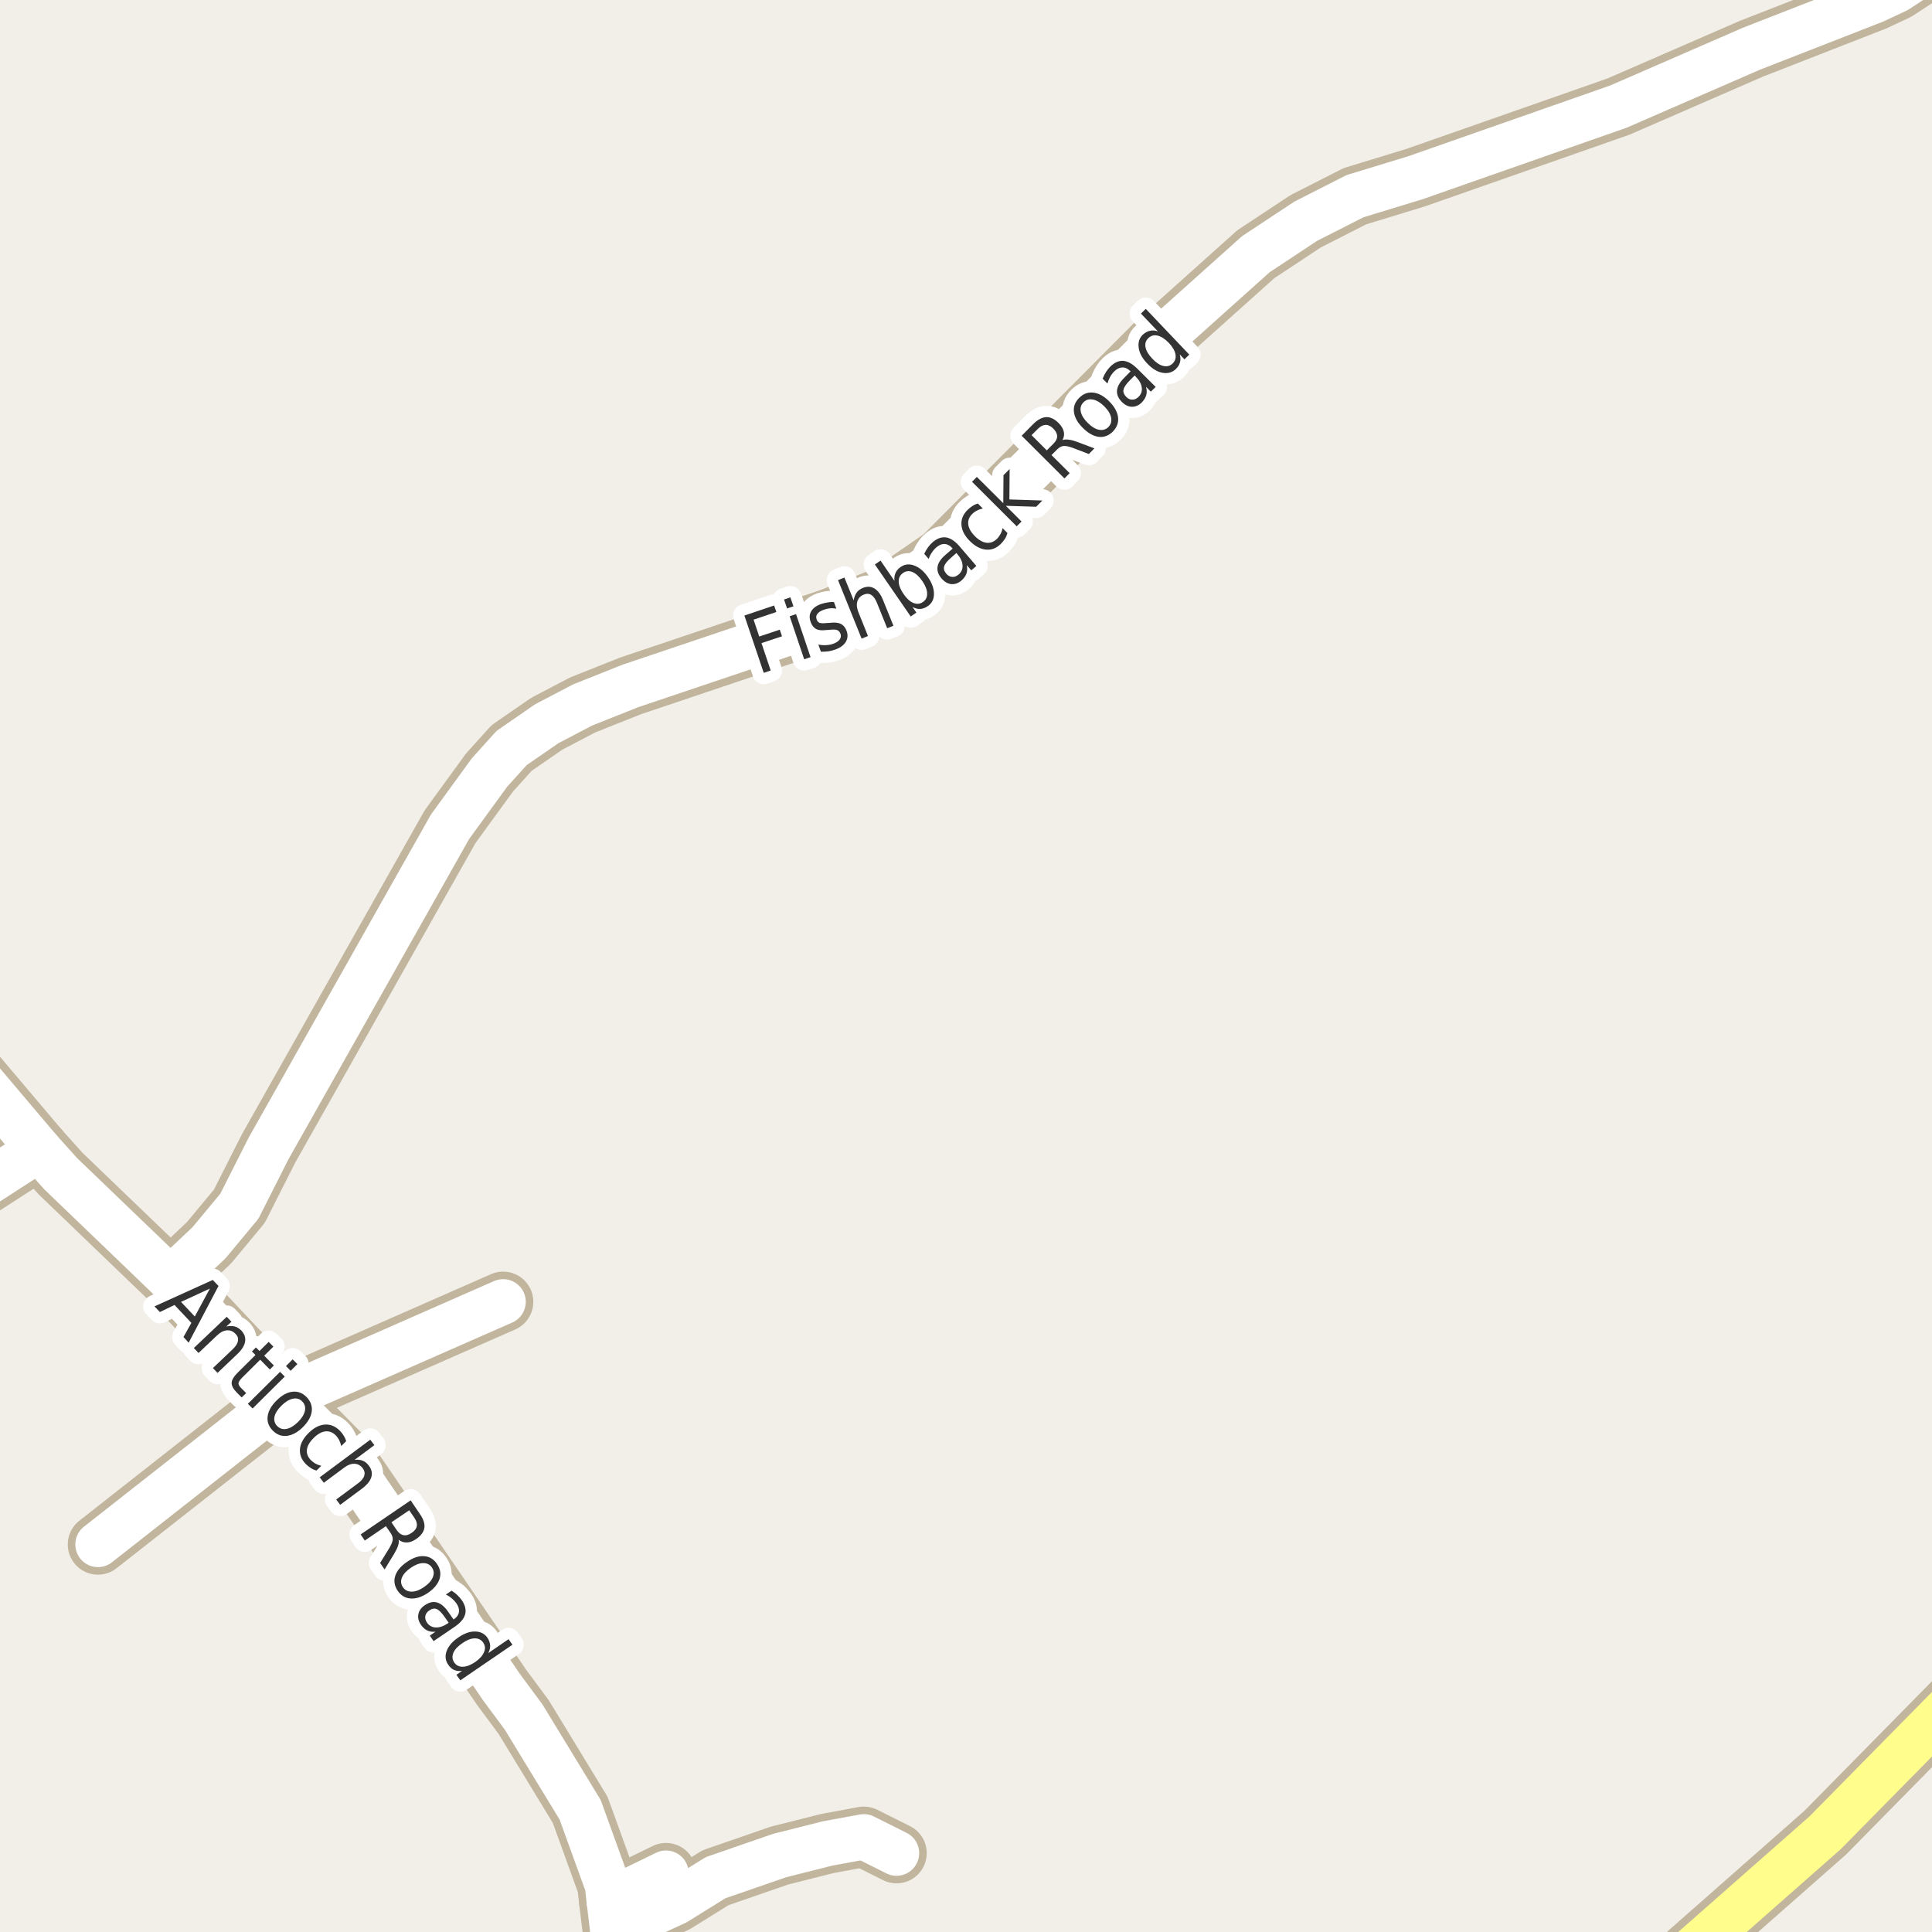 <?xml version="1.0" encoding="UTF-8"?>
<svg xmlns="http://www.w3.org/2000/svg" xmlns:xlink="http://www.w3.org/1999/xlink" width="256pt" height="256pt" viewBox="0 0 256 256" version="1.1">
<g id="surface2">
<rect x="0" y="0" width="256" height="256" style="fill:rgb(94.902%,93.725%,91.373%);fill-opacity:1;stroke:none;"/>
<path style=" stroke:none;fill-rule:evenodd;fill:rgb(60%,70.196%,80%);fill-opacity:1;" d="M -4 -4 L -4 259 L -4 -4 L 259 -4 Z M -8235647.895 5323669.426 Z M -8235647.895 5324925.859 Z M -8235647.895 5324925.859 Z M -8235647.895 5324925.859 "/>
<path style="fill:none;stroke-width:1;stroke-linecap:round;stroke-linejoin:round;stroke:rgb(70.196%,77.647%,83.137%);stroke-opacity:1;stroke-miterlimit:10;" d="M -4 -4 L -4 259 L -4 -4 L 259 -4 L -4 -4 "/>
<path style="fill:none;stroke-width:8;stroke-linecap:round;stroke-linejoin:round;stroke:rgb(75.686%,70.98%,61.569%);stroke-opacity:1;stroke-miterlimit:10;" d="M 80.719 251.867 L 88.246 248.199 "/>
<path style="fill:none;stroke-width:8;stroke-linecap:round;stroke-linejoin:round;stroke:rgb(75.686%,70.98%,61.569%);stroke-opacity:1;stroke-miterlimit:10;" d="M 81.211 255.918 L 89.527 252.09 L 94.816 248.805 L 103.301 245.871 L 109.637 244.273 L 114.461 243.383 L 118.797 245.551 "/>
<path style="fill:none;stroke-width:8;stroke-linecap:round;stroke-linejoin:round;stroke:rgb(75.686%,70.98%,61.569%);stroke-opacity:1;stroke-miterlimit:10;" d="M 66.668 172.496 L 37.707 185.227 L 12.98 204.652 "/>
<path style="fill:none;stroke-width:8;stroke-linecap:round;stroke-linejoin:round;stroke:rgb(75.686%,70.98%,61.569%);stroke-opacity:1;stroke-miterlimit:10;" d="M 5.152 152.301 L -9 161.43 "/>
<path style="fill:none;stroke-width:8;stroke-linecap:round;stroke-linejoin:round;stroke:rgb(75.686%,70.98%,61.569%);stroke-opacity:1;stroke-miterlimit:10;" d="M 22.582 169.496 L 27.688 164.68 L 31.715 159.832 L 35.586 152.176 L 59.633 109.551 L 64.852 102.375 L 67.789 99.117 L 72.449 95.898 L 77.203 93.41 L 83.539 90.887 L 109.965 81.988 L 117.582 78.957 L 124.945 73.883 L 153.234 45.488 L 166.402 33.684 L 173.02 29.312 L 179.543 25.996 L 187.582 23.539 L 214.449 14.125 L 232.043 6.469 L 248.375 0.09 L 251.312 -1.285 L 255.738 -4.188 L 258.77 -7.762 L 259.648 -9 "/>
<path style="fill:none;stroke-width:8;stroke-linecap:round;stroke-linejoin:round;stroke:rgb(75.686%,70.98%,61.569%);stroke-opacity:1;stroke-miterlimit:10;" d="M 81.086 264 L 81.605 259.238 L 81.211 255.918 L 80.719 251.867 L 80.488 249.793 L 76.875 239.809 L 69.371 227.496 L 66.484 223.602 L 46.023 193.648 L 37.707 185.227 L 31.414 178.875 L 22.582 169.496 L 8.043 155.523 L 5.152 152.301 L -4.402 141.008 L -9 136.008 "/>
<path style="fill:none;stroke-width:8;stroke-linecap:round;stroke-linejoin:round;stroke:rgb(75.686%,70.98%,61.569%);stroke-opacity:1;stroke-miterlimit:10;" d="M 264 220.336 L 241.852 242.84 L 223.816 258.727 L 218.453 264 "/>
<path style="fill:none;stroke-width:6;stroke-linecap:round;stroke-linejoin:round;stroke:rgb(100%,100%,100%);stroke-opacity:1;stroke-miterlimit:10;" d="M 80.719 251.867 L 88.246 248.199 "/>
<path style="fill:none;stroke-width:6;stroke-linecap:round;stroke-linejoin:round;stroke:rgb(100%,100%,100%);stroke-opacity:1;stroke-miterlimit:10;" d="M 81.211 255.918 L 89.527 252.09 L 94.816 248.805 L 103.301 245.871 L 109.637 244.273 L 114.461 243.383 L 118.797 245.551 "/>
<path style="fill:none;stroke-width:6;stroke-linecap:round;stroke-linejoin:round;stroke:rgb(100%,100%,100%);stroke-opacity:1;stroke-miterlimit:10;" d="M 66.668 172.496 L 37.707 185.227 L 12.98 204.652 "/>
<path style="fill:none;stroke-width:6;stroke-linecap:round;stroke-linejoin:round;stroke:rgb(100%,100%,100%);stroke-opacity:1;stroke-miterlimit:10;" d="M 5.152 152.301 L -9 161.43 "/>
<path style="fill:none;stroke-width:6;stroke-linecap:round;stroke-linejoin:round;stroke:rgb(100%,100%,100%);stroke-opacity:1;stroke-miterlimit:10;" d="M 22.582 169.496 L 27.688 164.68 L 31.715 159.832 L 35.586 152.176 L 59.633 109.551 L 64.852 102.375 L 67.789 99.117 L 72.449 95.898 L 77.203 93.41 L 83.539 90.887 L 109.965 81.988 L 117.582 78.957 L 124.945 73.883 L 153.234 45.488 L 166.402 33.684 L 173.02 29.312 L 179.543 25.996 L 187.582 23.539 L 214.449 14.125 L 232.043 6.469 L 248.375 0.09 L 251.312 -1.285 L 255.738 -4.188 L 258.77 -7.762 L 259.648 -9 "/>
<path style="fill:none;stroke-width:6;stroke-linecap:round;stroke-linejoin:round;stroke:rgb(100%,100%,100%);stroke-opacity:1;stroke-miterlimit:10;" d="M 81.086 264 L 81.605 259.238 L 81.211 255.918 L 80.719 251.867 L 80.488 249.793 L 76.875 239.809 L 69.371 227.496 L 66.484 223.602 L 46.023 193.648 L 37.707 185.227 L 31.414 178.875 L 22.582 169.496 L 8.043 155.523 L 5.152 152.301 L -4.402 141.008 L -9 136.008 "/>
<path style="fill:none;stroke-width:6;stroke-linecap:round;stroke-linejoin:round;stroke:rgb(100%,99.216%,54.51%);stroke-opacity:1;stroke-miterlimit:10;" d="M 264 220.336 L 241.852 242.84 L 223.816 258.727 L 218.453 264 "/>
<path style="fill:none;stroke-width:3;stroke-linecap:round;stroke-linejoin:round;stroke:rgb(100%,100%,100%);stroke-opacity:1;stroke-miterlimit:10;" d="M 27.812 170.742 L 23.984 172.508 L 25.812 174.445 Z M 28.188 169.602 L 28.953 170.398 L 25 177.914 L 24.312 177.164 L 25.359 175.289 L 23.125 172.914 L 21.188 173.852 L 20.469 173.102 Z M 31.449 179.418 L 28.824 181.918 L 28.215 181.277 L 30.824 178.793 C 31.23 178.406 31.465 178.043 31.527 177.699 C 31.598 177.355 31.496 177.039 31.215 176.746 C 30.891 176.402 30.512 176.246 30.074 176.277 C 29.637 176.309 29.203 176.527 28.777 176.934 L 26.309 179.277 L 25.684 178.621 L 30.043 174.48 L 30.668 175.137 L 29.98 175.777 C 30.395 175.684 30.766 175.68 31.09 175.762 C 31.41 175.848 31.703 176.023 31.965 176.293 C 32.391 176.742 32.562 177.23 32.48 177.762 C 32.395 178.293 32.051 178.844 31.449 179.418 Z M 36.227 178.434 L 35.008 179.637 L 36.289 180.934 L 35.758 181.465 L 34.477 180.168 L 32.148 182.48 C 31.805 182.824 31.621 183.09 31.602 183.277 C 31.59 183.465 31.715 183.688 31.977 183.949 L 32.617 184.59 L 32.023 185.168 L 31.383 184.527 C 30.902 184.035 30.672 183.598 30.695 183.215 C 30.715 182.828 30.992 182.379 31.523 181.855 L 33.852 179.543 L 33.383 179.074 L 33.914 178.543 L 34.383 179.012 L 35.602 177.809 Z M 37.109 181.777 L 37.734 182.402 L 33.469 186.637 L 32.844 186.012 Z M 38.781 180.121 L 39.406 180.746 L 38.516 181.637 L 37.891 181.012 Z M 40.043 185.695 C 39.707 185.352 39.297 185.234 38.809 185.336 C 38.316 185.441 37.816 185.742 37.309 186.242 C 36.785 186.754 36.473 187.25 36.371 187.727 C 36.277 188.203 36.395 188.617 36.73 188.961 C 37.074 189.305 37.484 189.43 37.965 189.336 C 38.453 189.242 38.957 188.938 39.48 188.43 C 39.988 187.93 40.297 187.434 40.402 186.945 C 40.504 186.457 40.387 186.039 40.043 185.695 Z M 40.621 185.117 C 41.16 185.672 41.391 186.301 41.309 187.008 C 41.223 187.703 40.832 188.402 40.137 189.102 C 39.438 189.789 38.73 190.172 38.012 190.258 C 37.301 190.34 36.676 190.105 36.137 189.555 C 35.594 189 35.371 188.371 35.465 187.664 C 35.559 186.957 35.953 186.258 36.652 185.57 C 37.348 184.875 38.047 184.488 38.746 184.414 C 39.453 184.332 40.078 184.566 40.621 185.117 Z M 45.871 190.965 L 45.215 191.605 C 45.152 191.324 45.062 191.07 44.949 190.84 C 44.832 190.602 44.684 190.387 44.496 190.199 C 44.09 189.785 43.625 189.605 43.105 189.668 C 42.594 189.73 42.078 190.023 41.559 190.543 C 41.035 191.055 40.738 191.566 40.668 192.074 C 40.605 192.582 40.777 193.047 41.184 193.465 C 41.371 193.652 41.574 193.809 41.793 193.934 C 42.02 194.059 42.281 194.156 42.574 194.23 L 41.934 194.855 C 41.652 194.781 41.395 194.668 41.168 194.512 C 40.938 194.363 40.723 194.191 40.527 193.996 C 39.941 193.402 39.684 192.734 39.746 191.996 C 39.816 191.258 40.203 190.551 40.902 189.871 C 41.59 189.184 42.301 188.816 43.043 188.762 C 43.781 188.711 44.449 188.988 45.043 189.59 C 45.23 189.777 45.395 189.992 45.543 190.23 C 45.688 190.461 45.797 190.707 45.871 190.965 Z M 47.984 197.238 L 45.078 199.395 L 44.547 198.691 L 47.438 196.551 C 47.895 196.207 48.172 195.867 48.266 195.535 C 48.367 195.199 48.305 194.879 48.078 194.566 C 47.785 194.184 47.422 193.98 46.984 193.957 C 46.555 193.938 46.109 194.098 45.641 194.441 L 42.906 196.473 L 42.359 195.754 L 49.062 190.77 L 49.609 191.488 L 46.984 193.441 C 47.398 193.391 47.758 193.426 48.062 193.551 C 48.375 193.676 48.645 193.895 48.875 194.207 C 49.25 194.707 49.359 195.211 49.203 195.723 C 49.055 196.23 48.648 196.738 47.984 197.238 Z M 52.82 204.023 C 52.871 204.25 52.844 204.516 52.742 204.82 C 52.648 205.121 52.469 205.484 52.211 205.914 L 50.961 207.961 L 50.367 207.102 L 51.555 205.18 C 51.855 204.68 52.016 204.289 52.039 204.008 C 52.059 203.727 51.961 203.422 51.742 203.102 L 51.133 202.227 L 48.336 204.133 L 47.789 203.32 L 54.414 198.805 L 55.648 200.633 C 56.125 201.32 56.32 201.938 56.227 202.477 C 56.133 203.016 55.762 203.508 55.117 203.945 C 54.711 204.227 54.309 204.371 53.914 204.383 C 53.516 204.402 53.152 204.281 52.82 204.023 Z M 54.227 200.117 L 51.867 201.711 L 52.555 202.727 C 52.824 203.121 53.125 203.352 53.461 203.414 C 53.793 203.484 54.152 203.387 54.539 203.117 C 54.934 202.855 55.164 202.559 55.227 202.227 C 55.289 201.895 55.184 201.531 54.914 201.133 Z M 57.23 207.699 C 56.957 207.305 56.574 207.113 56.074 207.121 C 55.582 207.121 55.043 207.324 54.449 207.73 C 53.855 208.137 53.457 208.566 53.262 209.027 C 53.074 209.484 53.113 209.91 53.387 210.309 C 53.656 210.703 54.043 210.902 54.543 210.902 C 55.043 210.902 55.59 210.699 56.184 210.293 C 56.777 209.887 57.168 209.449 57.355 208.98 C 57.543 208.52 57.5 208.098 57.23 207.699 Z M 57.902 207.23 C 58.34 207.867 58.453 208.52 58.246 209.199 C 58.035 209.875 57.527 210.496 56.715 211.059 C 55.902 211.609 55.137 211.859 54.418 211.809 C 53.707 211.766 53.137 211.426 52.699 210.793 C 52.262 210.145 52.152 209.484 52.371 208.809 C 52.59 208.133 53.105 207.52 53.918 206.965 C 54.73 206.402 55.484 206.148 56.184 206.199 C 56.891 206.242 57.465 206.586 57.902 207.23 Z M 58.938 214.289 C 58.531 213.695 58.172 213.336 57.859 213.211 C 57.555 213.086 57.227 213.148 56.875 213.398 C 56.594 213.586 56.422 213.824 56.359 214.117 C 56.305 214.406 56.379 214.703 56.578 215.008 C 56.859 215.414 57.242 215.625 57.734 215.648 C 58.223 215.668 58.734 215.5 59.266 215.148 L 59.453 215.023 Z M 60.297 215.523 L 57.453 217.461 L 56.953 216.727 L 57.703 216.211 C 57.273 216.25 56.906 216.195 56.594 216.039 C 56.289 215.891 56.016 215.637 55.766 215.273 C 55.453 214.812 55.344 214.352 55.438 213.883 C 55.531 213.414 55.816 213.02 56.297 212.695 C 56.859 212.312 57.395 212.191 57.906 212.336 C 58.426 212.484 58.914 212.891 59.375 213.555 L 60.094 214.586 L 60.172 214.539 C 60.547 214.277 60.758 213.965 60.812 213.602 C 60.863 213.234 60.754 212.859 60.484 212.461 C 60.305 212.211 60.098 211.988 59.859 211.789 C 59.617 211.582 59.359 211.414 59.078 211.289 L 59.828 210.773 C 60.141 210.961 60.406 211.164 60.625 211.383 C 60.844 211.594 61.035 211.816 61.203 212.055 C 61.641 212.703 61.785 213.309 61.641 213.883 C 61.492 214.453 61.047 215 60.297 215.523 Z M 64.699 219.043 L 67.387 217.199 L 67.902 217.934 L 60.996 222.652 L 60.48 221.918 L 61.23 221.402 C 60.824 221.453 60.469 221.41 60.168 221.277 C 59.863 221.141 59.605 220.906 59.387 220.574 C 59.012 220.031 58.941 219.426 59.184 218.762 C 59.434 218.098 59.953 217.496 60.746 216.965 C 61.527 216.426 62.266 216.164 62.965 216.184 C 63.672 216.195 64.215 216.473 64.59 217.012 C 64.809 217.348 64.926 217.68 64.949 218.012 C 64.969 218.332 64.887 218.676 64.699 219.043 Z M 61.262 217.73 C 60.656 218.137 60.262 218.562 60.074 219.012 C 59.887 219.469 59.922 219.891 60.184 220.277 C 60.453 220.672 60.832 220.863 61.324 220.855 C 61.812 220.844 62.359 220.637 62.965 220.23 C 63.559 219.812 63.949 219.375 64.137 218.918 C 64.332 218.469 64.297 218.051 64.027 217.652 C 63.766 217.27 63.387 217.082 62.887 217.09 C 62.395 217.102 61.855 217.316 61.262 217.73 Z M 61.262 217.73 "/>
<path style=" stroke:none;fill-rule:evenodd;fill:rgb(20%,20%,20%);fill-opacity:1;" d="M 27.812 170.742 L 23.984 172.508 L 25.812 174.445 Z M 28.188 169.602 L 28.953 170.398 L 25 177.914 L 24.312 177.164 L 25.359 175.289 L 23.125 172.914 L 21.188 173.852 L 20.469 173.102 Z M 31.449 179.418 L 28.824 181.918 L 28.215 181.277 L 30.824 178.793 C 31.23 178.406 31.465 178.043 31.527 177.699 C 31.598 177.355 31.496 177.039 31.215 176.746 C 30.891 176.402 30.512 176.246 30.074 176.277 C 29.637 176.309 29.203 176.527 28.777 176.934 L 26.309 179.277 L 25.684 178.621 L 30.043 174.48 L 30.668 175.137 L 29.98 175.777 C 30.395 175.684 30.766 175.68 31.09 175.762 C 31.41 175.848 31.703 176.023 31.965 176.293 C 32.391 176.742 32.562 177.23 32.48 177.762 C 32.395 178.293 32.051 178.844 31.449 179.418 Z M 36.227 178.434 L 35.008 179.637 L 36.289 180.934 L 35.758 181.465 L 34.477 180.168 L 32.148 182.48 C 31.805 182.824 31.621 183.09 31.602 183.277 C 31.59 183.465 31.715 183.688 31.977 183.949 L 32.617 184.59 L 32.023 185.168 L 31.383 184.527 C 30.902 184.035 30.672 183.598 30.695 183.215 C 30.715 182.828 30.992 182.379 31.523 181.855 L 33.852 179.543 L 33.383 179.074 L 33.914 178.543 L 34.383 179.012 L 35.602 177.809 Z M 37.109 181.777 L 37.734 182.402 L 33.469 186.637 L 32.844 186.012 Z M 38.781 180.121 L 39.406 180.746 L 38.516 181.637 L 37.891 181.012 Z M 40.043 185.695 C 39.707 185.352 39.297 185.234 38.809 185.336 C 38.316 185.441 37.816 185.742 37.309 186.242 C 36.785 186.754 36.473 187.25 36.371 187.727 C 36.277 188.203 36.395 188.617 36.73 188.961 C 37.074 189.305 37.484 189.43 37.965 189.336 C 38.453 189.242 38.957 188.938 39.48 188.43 C 39.988 187.93 40.297 187.434 40.402 186.945 C 40.504 186.457 40.387 186.039 40.043 185.695 Z M 40.621 185.117 C 41.16 185.672 41.391 186.301 41.309 187.008 C 41.223 187.703 40.832 188.402 40.137 189.102 C 39.438 189.789 38.73 190.172 38.012 190.258 C 37.301 190.34 36.676 190.105 36.137 189.555 C 35.594 189 35.371 188.371 35.465 187.664 C 35.559 186.957 35.953 186.258 36.652 185.57 C 37.348 184.875 38.047 184.488 38.746 184.414 C 39.453 184.332 40.078 184.566 40.621 185.117 Z M 45.871 190.965 L 45.215 191.605 C 45.152 191.324 45.062 191.07 44.949 190.84 C 44.832 190.602 44.684 190.387 44.496 190.199 C 44.09 189.785 43.625 189.605 43.105 189.668 C 42.594 189.73 42.078 190.023 41.559 190.543 C 41.035 191.055 40.738 191.566 40.668 192.074 C 40.605 192.582 40.777 193.047 41.184 193.465 C 41.371 193.652 41.574 193.809 41.793 193.934 C 42.02 194.059 42.281 194.156 42.574 194.23 L 41.934 194.855 C 41.652 194.781 41.395 194.668 41.168 194.512 C 40.938 194.363 40.723 194.191 40.527 193.996 C 39.941 193.402 39.684 192.734 39.746 191.996 C 39.816 191.258 40.203 190.551 40.902 189.871 C 41.59 189.184 42.301 188.816 43.043 188.762 C 43.781 188.711 44.449 188.988 45.043 189.59 C 45.23 189.777 45.395 189.992 45.543 190.23 C 45.688 190.461 45.797 190.707 45.871 190.965 Z M 47.984 197.238 L 45.078 199.395 L 44.547 198.691 L 47.438 196.551 C 47.895 196.207 48.172 195.867 48.266 195.535 C 48.367 195.199 48.305 194.879 48.078 194.566 C 47.785 194.184 47.422 193.98 46.984 193.957 C 46.555 193.938 46.109 194.098 45.641 194.441 L 42.906 196.473 L 42.359 195.754 L 49.062 190.77 L 49.609 191.488 L 46.984 193.441 C 47.398 193.391 47.758 193.426 48.062 193.551 C 48.375 193.676 48.645 193.895 48.875 194.207 C 49.25 194.707 49.359 195.211 49.203 195.723 C 49.055 196.23 48.648 196.738 47.984 197.238 Z M 52.82 204.023 C 52.871 204.25 52.844 204.516 52.742 204.82 C 52.648 205.121 52.469 205.484 52.211 205.914 L 50.961 207.961 L 50.367 207.102 L 51.555 205.18 C 51.855 204.68 52.016 204.289 52.039 204.008 C 52.059 203.727 51.961 203.422 51.742 203.102 L 51.133 202.227 L 48.336 204.133 L 47.789 203.32 L 54.414 198.805 L 55.648 200.633 C 56.125 201.32 56.32 201.938 56.227 202.477 C 56.133 203.016 55.762 203.508 55.117 203.945 C 54.711 204.227 54.309 204.371 53.914 204.383 C 53.516 204.402 53.152 204.281 52.82 204.023 Z M 54.227 200.117 L 51.867 201.711 L 52.555 202.727 C 52.824 203.121 53.125 203.352 53.461 203.414 C 53.793 203.484 54.152 203.387 54.539 203.117 C 54.934 202.855 55.164 202.559 55.227 202.227 C 55.289 201.895 55.184 201.531 54.914 201.133 Z M 57.23 207.699 C 56.957 207.305 56.574 207.113 56.074 207.121 C 55.582 207.121 55.043 207.324 54.449 207.73 C 53.855 208.137 53.457 208.566 53.262 209.027 C 53.074 209.484 53.113 209.91 53.387 210.309 C 53.656 210.703 54.043 210.902 54.543 210.902 C 55.043 210.902 55.59 210.699 56.184 210.293 C 56.777 209.887 57.168 209.449 57.355 208.98 C 57.543 208.52 57.5 208.098 57.23 207.699 Z M 57.902 207.23 C 58.34 207.867 58.453 208.52 58.246 209.199 C 58.035 209.875 57.527 210.496 56.715 211.059 C 55.902 211.609 55.137 211.859 54.418 211.809 C 53.707 211.766 53.137 211.426 52.699 210.793 C 52.262 210.145 52.152 209.484 52.371 208.809 C 52.59 208.133 53.105 207.52 53.918 206.965 C 54.73 206.402 55.484 206.148 56.184 206.199 C 56.891 206.242 57.465 206.586 57.902 207.23 Z M 58.938 214.289 C 58.531 213.695 58.172 213.336 57.859 213.211 C 57.555 213.086 57.227 213.148 56.875 213.398 C 56.594 213.586 56.422 213.824 56.359 214.117 C 56.305 214.406 56.379 214.703 56.578 215.008 C 56.859 215.414 57.242 215.625 57.734 215.648 C 58.223 215.668 58.734 215.5 59.266 215.148 L 59.453 215.023 Z M 60.297 215.523 L 57.453 217.461 L 56.953 216.727 L 57.703 216.211 C 57.273 216.25 56.906 216.195 56.594 216.039 C 56.289 215.891 56.016 215.637 55.766 215.273 C 55.453 214.812 55.344 214.352 55.438 213.883 C 55.531 213.414 55.816 213.02 56.297 212.695 C 56.859 212.312 57.395 212.191 57.906 212.336 C 58.426 212.484 58.914 212.891 59.375 213.555 L 60.094 214.586 L 60.172 214.539 C 60.547 214.277 60.758 213.965 60.812 213.602 C 60.863 213.234 60.754 212.859 60.484 212.461 C 60.305 212.211 60.098 211.988 59.859 211.789 C 59.617 211.582 59.359 211.414 59.078 211.289 L 59.828 210.773 C 60.141 210.961 60.406 211.164 60.625 211.383 C 60.844 211.594 61.035 211.816 61.203 212.055 C 61.641 212.703 61.785 213.309 61.641 213.883 C 61.492 214.453 61.047 215 60.297 215.523 Z M 64.699 219.043 L 67.387 217.199 L 67.902 217.934 L 60.996 222.652 L 60.48 221.918 L 61.23 221.402 C 60.824 221.453 60.469 221.41 60.168 221.277 C 59.863 221.141 59.605 220.906 59.387 220.574 C 59.012 220.031 58.941 219.426 59.184 218.762 C 59.434 218.098 59.953 217.496 60.746 216.965 C 61.527 216.426 62.266 216.164 62.965 216.184 C 63.672 216.195 64.215 216.473 64.59 217.012 C 64.809 217.348 64.926 217.68 64.949 218.012 C 64.969 218.332 64.887 218.676 64.699 219.043 Z M 61.262 217.73 C 60.656 218.137 60.262 218.562 60.074 219.012 C 59.887 219.469 59.922 219.891 60.184 220.277 C 60.453 220.672 60.832 220.863 61.324 220.855 C 61.812 220.844 62.359 220.637 62.965 220.23 C 63.559 219.812 63.949 219.375 64.137 218.918 C 64.332 218.469 64.297 218.051 64.027 217.652 C 63.766 217.27 63.387 217.082 62.887 217.09 C 62.395 217.102 61.855 217.316 61.262 217.73 Z M 61.262 217.73 "/>
<path style="fill:none;stroke-width:3;stroke-linecap:round;stroke-linejoin:round;stroke:rgb(100%,100%,100%);stroke-opacity:1;stroke-miterlimit:10;" d="M 98.637 81.562 L 102.574 80.234 L 102.871 81.094 L 99.855 82.109 L 100.605 84.344 L 103.324 83.438 L 103.621 84.312 L 100.902 85.219 L 102.121 88.844 L 101.199 89.156 Z M 104.637 81.656 L 105.48 81.375 L 107.402 87.078 L 106.559 87.359 Z M 103.887 79.438 L 104.73 79.156 L 105.137 80.344 L 104.293 80.625 Z M 110.496 79.766 L 110.824 80.656 C 110.531 80.594 110.246 80.578 109.965 80.609 C 109.691 80.633 109.422 80.695 109.152 80.797 C 108.723 80.953 108.438 81.141 108.293 81.359 C 108.137 81.57 108.113 81.812 108.215 82.094 C 108.289 82.312 108.418 82.461 108.605 82.531 C 108.801 82.594 109.145 82.602 109.637 82.547 L 109.934 82.531 C 110.578 82.449 111.074 82.496 111.418 82.672 C 111.762 82.84 112.016 83.152 112.184 83.609 C 112.371 84.133 112.332 84.609 112.074 85.047 C 111.812 85.484 111.355 85.824 110.699 86.062 C 110.418 86.168 110.121 86.246 109.809 86.297 C 109.496 86.34 109.152 86.359 108.777 86.359 L 108.434 85.406 C 108.809 85.48 109.156 85.508 109.48 85.484 C 109.812 85.465 110.129 85.402 110.434 85.297 C 110.816 85.152 111.094 84.965 111.262 84.734 C 111.426 84.496 111.465 84.246 111.371 83.984 C 111.277 83.734 111.125 83.57 110.918 83.484 C 110.707 83.402 110.324 83.398 109.762 83.469 L 109.449 83.484 C 108.887 83.559 108.449 83.512 108.137 83.344 C 107.816 83.168 107.574 82.859 107.418 82.422 C 107.223 81.891 107.242 81.422 107.48 81.016 C 107.711 80.602 108.137 80.277 108.762 80.047 C 109.062 79.945 109.359 79.871 109.652 79.828 C 109.953 79.777 110.234 79.758 110.496 79.766 Z M 117.027 79.559 L 118.387 82.918 L 117.559 83.246 L 116.215 79.918 C 116.004 79.387 115.754 79.027 115.465 78.84 C 115.172 78.652 114.844 78.633 114.48 78.777 C 114.031 78.957 113.738 79.258 113.605 79.684 C 113.48 80.102 113.527 80.582 113.746 81.121 L 115.012 84.277 L 114.168 84.621 L 111.043 76.871 L 111.887 76.527 L 113.121 79.559 C 113.176 79.152 113.301 78.816 113.496 78.543 C 113.691 78.262 113.973 78.051 114.34 77.902 C 114.902 77.676 115.41 77.699 115.871 77.98 C 116.34 78.262 116.723 78.789 117.027 79.559 Z M 122.207 76.984 C 121.789 76.383 121.355 75.984 120.91 75.797 C 120.461 75.609 120.043 75.652 119.66 75.922 C 119.266 76.195 119.074 76.574 119.082 77.062 C 119.094 77.555 119.309 78.102 119.723 78.703 C 120.137 79.309 120.57 79.703 121.02 79.891 C 121.477 80.078 121.902 80.039 122.301 79.766 C 122.684 79.496 122.867 79.117 122.848 78.625 C 122.836 78.137 122.621 77.59 122.207 76.984 Z M 118.52 76.969 C 118.48 76.574 118.527 76.227 118.66 75.922 C 118.785 75.621 119.016 75.355 119.348 75.125 C 119.891 74.75 120.488 74.688 121.145 74.938 C 121.809 75.18 122.414 75.688 122.957 76.469 C 123.496 77.25 123.762 77.996 123.754 78.703 C 123.754 79.402 123.48 79.938 122.941 80.312 C 122.605 80.543 122.273 80.668 121.941 80.688 C 121.617 80.711 121.273 80.621 120.91 80.422 L 121.426 81.172 L 120.676 81.688 L 115.926 74.797 L 116.676 74.281 Z M 126.059 73.867 C 125.504 74.336 125.191 74.734 125.105 75.055 C 125.012 75.367 125.105 75.691 125.387 76.023 C 125.613 76.285 125.875 76.426 126.168 76.445 C 126.457 76.469 126.738 76.363 127.012 76.133 C 127.395 75.812 127.574 75.406 127.543 74.914 C 127.512 74.414 127.285 73.926 126.871 73.445 L 126.73 73.273 Z M 127.137 72.383 L 129.371 74.992 L 128.699 75.57 L 128.105 74.883 C 128.188 75.301 128.172 75.676 128.059 76.008 C 127.941 76.332 127.719 76.641 127.387 76.93 C 126.969 77.285 126.52 77.441 126.043 77.398 C 125.574 77.348 125.148 77.098 124.762 76.648 C 124.324 76.141 124.148 75.625 124.23 75.102 C 124.316 74.57 124.664 74.047 125.277 73.523 L 126.23 72.695 L 126.168 72.617 C 125.863 72.273 125.531 72.098 125.168 72.086 C 124.793 72.066 124.426 72.219 124.059 72.539 C 123.832 72.738 123.633 72.969 123.465 73.227 C 123.289 73.477 123.152 73.758 123.059 74.07 L 122.465 73.383 C 122.621 73.051 122.793 72.758 122.98 72.508 C 123.16 72.258 123.355 72.039 123.574 71.852 C 124.168 71.344 124.762 71.129 125.355 71.211 C 125.938 71.297 126.531 71.688 127.137 72.383 Z M 129.57 66.719 L 130.227 67.375 C 129.938 67.438 129.676 67.531 129.445 67.656 C 129.207 67.773 129 67.922 128.82 68.109 C 128.406 68.516 128.234 68.98 128.305 69.5 C 128.367 70.012 128.66 70.527 129.18 71.047 C 129.703 71.57 130.219 71.859 130.727 71.922 C 131.234 71.977 131.699 71.797 132.117 71.391 C 132.293 71.203 132.445 70.996 132.57 70.766 C 132.695 70.539 132.789 70.277 132.852 69.984 L 133.492 70.625 C 133.418 70.906 133.309 71.164 133.164 71.391 C 133.016 71.621 132.84 71.84 132.633 72.047 C 132.059 72.633 131.402 72.891 130.664 72.828 C 129.926 72.766 129.211 72.391 128.523 71.703 C 127.828 71.016 127.453 70.305 127.398 69.562 C 127.336 68.824 127.609 68.156 128.211 67.562 C 128.398 67.375 128.609 67.211 128.836 67.062 C 129.066 66.906 129.312 66.793 129.57 66.719 Z M 128.797 63.836 L 129.438 63.195 L 132.938 66.68 L 132.969 62.961 L 133.781 62.148 L 133.75 66.18 L 138.125 66.32 L 137.297 67.148 L 133.281 67.023 L 135.359 69.102 L 134.719 69.742 Z M 140.781 58.316 C 140.988 58.234 141.254 58.215 141.578 58.254 C 141.898 58.285 142.297 58.391 142.766 58.566 L 145.016 59.41 L 144.281 60.16 L 142.156 59.348 C 141.613 59.152 141.195 59.066 140.906 59.098 C 140.625 59.129 140.352 59.281 140.078 59.551 L 139.328 60.301 L 141.734 62.691 L 141.047 63.395 L 135.375 57.738 L 136.922 56.176 C 137.516 55.594 138.09 55.293 138.641 55.27 C 139.184 55.25 139.73 55.516 140.281 56.066 C 140.633 56.422 140.859 56.793 140.953 57.176 C 141.047 57.551 140.988 57.934 140.781 58.316 Z M 136.688 57.66 L 138.703 59.676 L 139.562 58.816 C 139.906 58.484 140.078 58.145 140.078 57.801 C 140.07 57.457 139.898 57.121 139.562 56.785 C 139.242 56.465 138.914 56.301 138.578 56.301 C 138.234 56.301 137.891 56.469 137.547 56.801 Z M 143.57 53.305 C 143.227 53.641 143.109 54.055 143.211 54.555 C 143.316 55.047 143.625 55.539 144.133 56.039 C 144.645 56.551 145.141 56.852 145.617 56.945 C 146.105 57.039 146.523 56.922 146.867 56.586 C 147.199 56.242 147.32 55.828 147.227 55.336 C 147.133 54.848 146.828 54.348 146.32 53.836 C 145.809 53.336 145.309 53.039 144.82 52.945 C 144.32 52.844 143.906 52.961 143.57 53.305 Z M 142.992 52.727 C 143.535 52.176 144.16 51.941 144.867 52.023 C 145.574 52.098 146.277 52.484 146.977 53.18 C 147.672 53.879 148.062 54.582 148.148 55.289 C 148.23 56 148 56.629 147.461 57.18 C 146.906 57.734 146.277 57.969 145.57 57.883 C 144.875 57.789 144.176 57.395 143.477 56.695 C 142.781 56 142.391 55.301 142.305 54.602 C 142.211 53.906 142.441 53.281 142.992 52.727 Z M 149.727 50.379 C 149.219 50.891 148.93 51.312 148.867 51.645 C 148.805 51.969 148.93 52.285 149.242 52.598 C 149.48 52.84 149.746 52.957 150.039 52.957 C 150.34 52.957 150.617 52.832 150.867 52.582 C 151.219 52.23 151.359 51.812 151.289 51.332 C 151.215 50.844 150.953 50.375 150.508 49.926 L 150.352 49.754 Z M 150.695 48.848 L 153.133 51.27 L 152.492 51.895 L 151.852 51.254 C 151.965 51.66 151.977 52.031 151.883 52.363 C 151.789 52.699 151.59 53.02 151.289 53.332 C 150.891 53.719 150.453 53.906 149.977 53.895 C 149.508 53.887 149.07 53.676 148.664 53.27 C 148.188 52.793 147.969 52.285 148.008 51.754 C 148.051 51.223 148.359 50.672 148.93 50.098 L 149.805 49.207 L 149.742 49.145 C 149.41 48.824 149.062 48.672 148.695 48.691 C 148.332 48.703 147.977 48.879 147.633 49.223 C 147.414 49.441 147.234 49.688 147.086 49.957 C 146.941 50.23 146.828 50.516 146.742 50.816 L 146.102 50.176 C 146.238 49.844 146.391 49.547 146.555 49.285 C 146.723 49.027 146.91 48.793 147.117 48.582 C 147.672 48.031 148.242 47.777 148.836 47.816 C 149.43 47.859 150.047 48.203 150.695 48.848 Z M 153.43 43.91 L 151.18 41.551 L 151.82 40.926 L 157.586 46.988 L 156.945 47.613 L 156.32 46.957 C 156.434 47.344 156.445 47.699 156.352 48.02 C 156.266 48.344 156.078 48.641 155.789 48.91 C 155.32 49.359 154.73 49.52 154.023 49.395 C 153.328 49.262 152.656 48.848 152.008 48.16 C 151.352 47.473 150.977 46.781 150.883 46.082 C 150.781 45.375 150.961 44.797 151.43 44.348 C 151.723 44.078 152.035 43.906 152.367 43.832 C 152.691 43.75 153.047 43.777 153.43 43.91 Z M 152.68 47.52 C 153.18 48.051 153.664 48.375 154.133 48.488 C 154.609 48.605 155.023 48.5 155.367 48.176 C 155.711 47.844 155.84 47.438 155.758 46.957 C 155.672 46.48 155.383 45.973 154.883 45.441 C 154.371 44.91 153.875 44.59 153.398 44.473 C 152.922 44.359 152.508 44.469 152.164 44.801 C 151.82 45.125 151.695 45.527 151.789 46.004 C 151.875 46.484 152.172 46.988 152.68 47.52 Z M 152.68 47.52 "/>
<path style=" stroke:none;fill-rule:evenodd;fill:rgb(20%,20%,20%);fill-opacity:1;" d="M 98.637 81.562 L 102.574 80.234 L 102.871 81.094 L 99.855 82.109 L 100.605 84.344 L 103.324 83.438 L 103.621 84.312 L 100.902 85.219 L 102.121 88.844 L 101.199 89.156 Z M 104.637 81.656 L 105.48 81.375 L 107.402 87.078 L 106.559 87.359 Z M 103.887 79.438 L 104.73 79.156 L 105.137 80.344 L 104.293 80.625 Z M 110.496 79.766 L 110.824 80.656 C 110.531 80.594 110.246 80.578 109.965 80.609 C 109.691 80.633 109.422 80.695 109.152 80.797 C 108.723 80.953 108.438 81.141 108.293 81.359 C 108.137 81.57 108.113 81.812 108.215 82.094 C 108.289 82.312 108.418 82.461 108.605 82.531 C 108.801 82.594 109.145 82.602 109.637 82.547 L 109.934 82.531 C 110.578 82.449 111.074 82.496 111.418 82.672 C 111.762 82.84 112.016 83.152 112.184 83.609 C 112.371 84.133 112.332 84.609 112.074 85.047 C 111.812 85.484 111.355 85.824 110.699 86.062 C 110.418 86.168 110.121 86.246 109.809 86.297 C 109.496 86.34 109.152 86.359 108.777 86.359 L 108.434 85.406 C 108.809 85.48 109.156 85.508 109.48 85.484 C 109.812 85.465 110.129 85.402 110.434 85.297 C 110.816 85.152 111.094 84.965 111.262 84.734 C 111.426 84.496 111.465 84.246 111.371 83.984 C 111.277 83.734 111.125 83.57 110.918 83.484 C 110.707 83.402 110.324 83.398 109.762 83.469 L 109.449 83.484 C 108.887 83.559 108.449 83.512 108.137 83.344 C 107.816 83.168 107.574 82.859 107.418 82.422 C 107.223 81.891 107.242 81.422 107.48 81.016 C 107.711 80.602 108.137 80.277 108.762 80.047 C 109.062 79.945 109.359 79.871 109.652 79.828 C 109.953 79.777 110.234 79.758 110.496 79.766 Z M 117.027 79.559 L 118.387 82.918 L 117.559 83.246 L 116.215 79.918 C 116.004 79.387 115.754 79.027 115.465 78.84 C 115.172 78.652 114.844 78.633 114.48 78.777 C 114.031 78.957 113.738 79.258 113.605 79.684 C 113.48 80.102 113.527 80.582 113.746 81.121 L 115.012 84.277 L 114.168 84.621 L 111.043 76.871 L 111.887 76.527 L 113.121 79.559 C 113.176 79.152 113.301 78.816 113.496 78.543 C 113.691 78.262 113.973 78.051 114.34 77.902 C 114.902 77.676 115.41 77.699 115.871 77.98 C 116.34 78.262 116.723 78.789 117.027 79.559 Z M 122.207 76.984 C 121.789 76.383 121.355 75.984 120.91 75.797 C 120.461 75.609 120.043 75.652 119.66 75.922 C 119.266 76.195 119.074 76.574 119.082 77.062 C 119.094 77.555 119.309 78.102 119.723 78.703 C 120.137 79.309 120.57 79.703 121.02 79.891 C 121.477 80.078 121.902 80.039 122.301 79.766 C 122.684 79.496 122.867 79.117 122.848 78.625 C 122.836 78.137 122.621 77.59 122.207 76.984 Z M 118.52 76.969 C 118.48 76.574 118.527 76.227 118.66 75.922 C 118.785 75.621 119.016 75.355 119.348 75.125 C 119.891 74.75 120.488 74.688 121.145 74.938 C 121.809 75.18 122.414 75.688 122.957 76.469 C 123.496 77.25 123.762 77.996 123.754 78.703 C 123.754 79.402 123.48 79.938 122.941 80.312 C 122.605 80.543 122.273 80.668 121.941 80.688 C 121.617 80.711 121.273 80.621 120.91 80.422 L 121.426 81.172 L 120.676 81.688 L 115.926 74.797 L 116.676 74.281 Z M 126.059 73.867 C 125.504 74.336 125.191 74.734 125.105 75.055 C 125.012 75.367 125.105 75.691 125.387 76.023 C 125.613 76.285 125.875 76.426 126.168 76.445 C 126.457 76.469 126.738 76.363 127.012 76.133 C 127.395 75.812 127.574 75.406 127.543 74.914 C 127.512 74.414 127.285 73.926 126.871 73.445 L 126.73 73.273 Z M 127.137 72.383 L 129.371 74.992 L 128.699 75.57 L 128.105 74.883 C 128.188 75.301 128.172 75.676 128.059 76.008 C 127.941 76.332 127.719 76.641 127.387 76.93 C 126.969 77.285 126.52 77.441 126.043 77.398 C 125.574 77.348 125.148 77.098 124.762 76.648 C 124.324 76.141 124.148 75.625 124.23 75.102 C 124.316 74.57 124.664 74.047 125.277 73.523 L 126.23 72.695 L 126.168 72.617 C 125.863 72.273 125.531 72.098 125.168 72.086 C 124.793 72.066 124.426 72.219 124.059 72.539 C 123.832 72.738 123.633 72.969 123.465 73.227 C 123.289 73.477 123.152 73.758 123.059 74.07 L 122.465 73.383 C 122.621 73.051 122.793 72.758 122.98 72.508 C 123.16 72.258 123.355 72.039 123.574 71.852 C 124.168 71.344 124.762 71.129 125.355 71.211 C 125.938 71.297 126.531 71.688 127.137 72.383 Z M 129.57 66.719 L 130.227 67.375 C 129.938 67.438 129.676 67.531 129.445 67.656 C 129.207 67.773 129 67.922 128.82 68.109 C 128.406 68.516 128.234 68.98 128.305 69.5 C 128.367 70.012 128.66 70.527 129.18 71.047 C 129.703 71.57 130.219 71.859 130.727 71.922 C 131.234 71.977 131.699 71.797 132.117 71.391 C 132.293 71.203 132.445 70.996 132.57 70.766 C 132.695 70.539 132.789 70.277 132.852 69.984 L 133.492 70.625 C 133.418 70.906 133.309 71.164 133.164 71.391 C 133.016 71.621 132.84 71.84 132.633 72.047 C 132.059 72.633 131.402 72.891 130.664 72.828 C 129.926 72.766 129.211 72.391 128.523 71.703 C 127.828 71.016 127.453 70.305 127.398 69.562 C 127.336 68.824 127.609 68.156 128.211 67.562 C 128.398 67.375 128.609 67.211 128.836 67.062 C 129.066 66.906 129.312 66.793 129.57 66.719 Z M 128.797 63.836 L 129.438 63.195 L 132.938 66.68 L 132.969 62.961 L 133.781 62.148 L 133.75 66.18 L 138.125 66.32 L 137.297 67.148 L 133.281 67.023 L 135.359 69.102 L 134.719 69.742 Z M 140.781 58.316 C 140.988 58.234 141.254 58.215 141.578 58.254 C 141.898 58.285 142.297 58.391 142.766 58.566 L 145.016 59.41 L 144.281 60.16 L 142.156 59.348 C 141.613 59.152 141.195 59.066 140.906 59.098 C 140.625 59.129 140.352 59.281 140.078 59.551 L 139.328 60.301 L 141.734 62.691 L 141.047 63.395 L 135.375 57.738 L 136.922 56.176 C 137.516 55.594 138.09 55.293 138.641 55.27 C 139.184 55.25 139.73 55.516 140.281 56.066 C 140.633 56.422 140.859 56.793 140.953 57.176 C 141.047 57.551 140.988 57.934 140.781 58.316 Z M 136.688 57.66 L 138.703 59.676 L 139.562 58.816 C 139.906 58.484 140.078 58.145 140.078 57.801 C 140.07 57.457 139.898 57.121 139.562 56.785 C 139.242 56.465 138.914 56.301 138.578 56.301 C 138.234 56.301 137.891 56.469 137.547 56.801 Z M 143.57 53.305 C 143.227 53.641 143.109 54.055 143.211 54.555 C 143.316 55.047 143.625 55.539 144.133 56.039 C 144.645 56.551 145.141 56.852 145.617 56.945 C 146.105 57.039 146.523 56.922 146.867 56.586 C 147.199 56.242 147.32 55.828 147.227 55.336 C 147.133 54.848 146.828 54.348 146.32 53.836 C 145.809 53.336 145.309 53.039 144.82 52.945 C 144.32 52.844 143.906 52.961 143.57 53.305 Z M 142.992 52.727 C 143.535 52.176 144.16 51.941 144.867 52.023 C 145.574 52.098 146.277 52.484 146.977 53.18 C 147.672 53.879 148.062 54.582 148.148 55.289 C 148.23 56 148 56.629 147.461 57.18 C 146.906 57.734 146.277 57.969 145.57 57.883 C 144.875 57.789 144.176 57.395 143.477 56.695 C 142.781 56 142.391 55.301 142.305 54.602 C 142.211 53.906 142.441 53.281 142.992 52.727 Z M 149.727 50.379 C 149.219 50.891 148.93 51.312 148.867 51.645 C 148.805 51.969 148.93 52.285 149.242 52.598 C 149.48 52.84 149.746 52.957 150.039 52.957 C 150.34 52.957 150.617 52.832 150.867 52.582 C 151.219 52.23 151.359 51.812 151.289 51.332 C 151.215 50.844 150.953 50.375 150.508 49.926 L 150.352 49.754 Z M 150.695 48.848 L 153.133 51.27 L 152.492 51.895 L 151.852 51.254 C 151.965 51.66 151.977 52.031 151.883 52.363 C 151.789 52.699 151.59 53.02 151.289 53.332 C 150.891 53.719 150.453 53.906 149.977 53.895 C 149.508 53.887 149.07 53.676 148.664 53.27 C 148.188 52.793 147.969 52.285 148.008 51.754 C 148.051 51.223 148.359 50.672 148.93 50.098 L 149.805 49.207 L 149.742 49.145 C 149.41 48.824 149.062 48.672 148.695 48.691 C 148.332 48.703 147.977 48.879 147.633 49.223 C 147.414 49.441 147.234 49.688 147.086 49.957 C 146.941 50.23 146.828 50.516 146.742 50.816 L 146.102 50.176 C 146.238 49.844 146.391 49.547 146.555 49.285 C 146.723 49.027 146.91 48.793 147.117 48.582 C 147.672 48.031 148.242 47.777 148.836 47.816 C 149.43 47.859 150.047 48.203 150.695 48.848 Z M 153.43 43.91 L 151.18 41.551 L 151.82 40.926 L 157.586 46.988 L 156.945 47.613 L 156.32 46.957 C 156.434 47.344 156.445 47.699 156.352 48.02 C 156.266 48.344 156.078 48.641 155.789 48.91 C 155.32 49.359 154.73 49.52 154.023 49.395 C 153.328 49.262 152.656 48.848 152.008 48.16 C 151.352 47.473 150.977 46.781 150.883 46.082 C 150.781 45.375 150.961 44.797 151.43 44.348 C 151.723 44.078 152.035 43.906 152.367 43.832 C 152.691 43.75 153.047 43.777 153.43 43.91 Z M 152.68 47.52 C 153.18 48.051 153.664 48.375 154.133 48.488 C 154.609 48.605 155.023 48.5 155.367 48.176 C 155.711 47.844 155.84 47.438 155.758 46.957 C 155.672 46.48 155.383 45.973 154.883 45.441 C 154.371 44.91 153.875 44.59 153.398 44.473 C 152.922 44.359 152.508 44.469 152.164 44.801 C 151.82 45.125 151.695 45.527 151.789 46.004 C 151.875 46.484 152.172 46.988 152.68 47.52 Z M 152.68 47.52 "/>
</g>
</svg>

